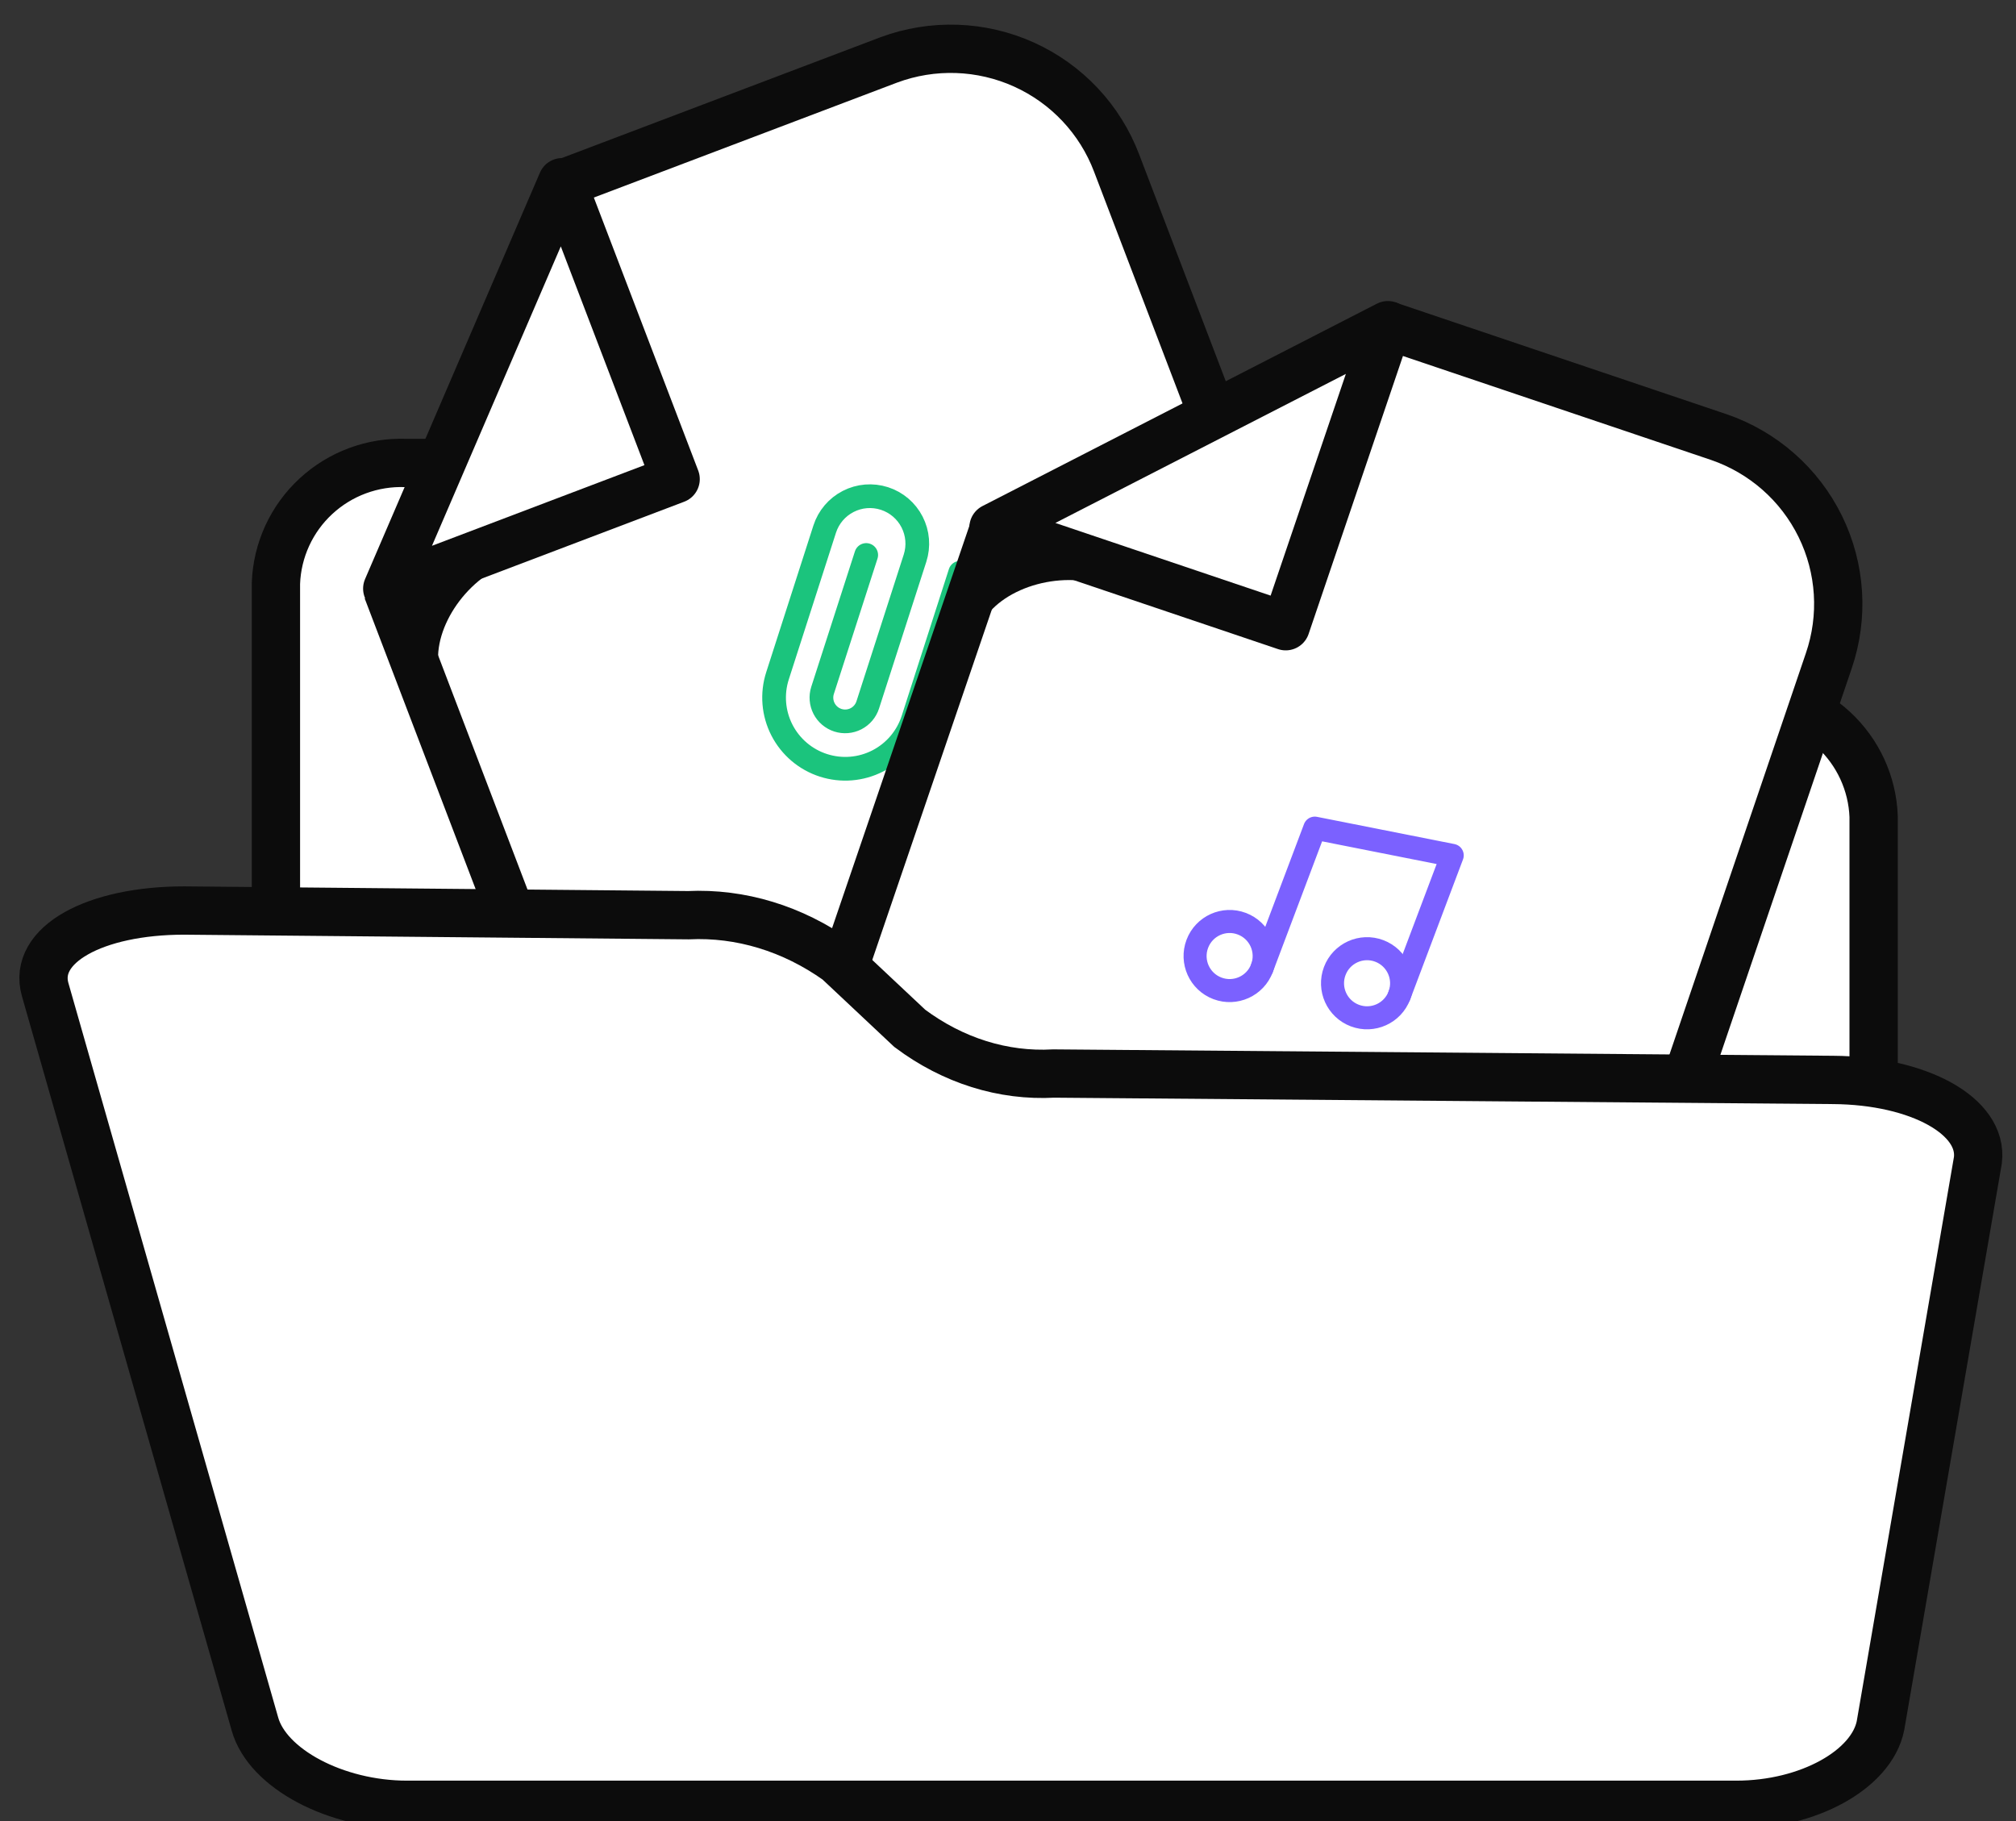 <svg
  width="124"
  height="112"
  viewBox="0 0 124 112"
  fill="none"
  xmlns="http://www.w3.org/2000/svg"
>
  <rect x="0" y="0" width="124" height="112" fill="#333333" stroke="none"/>
  <g clip-path="url(#clip0_305_1706)">
    <path
      d="M107.265 42.829H67.437C65.988 42.849 64.56 42.48 63.303 41.762C62.045 41.043 61.005 40.001 60.292 38.744L56.89 32.543C56.176 31.287 55.136 30.246 53.878 29.53C52.621 28.814 51.192 28.449 49.744 28.474H24.965C23.952 28.436 22.942 28.598 21.992 28.949C21.042 29.301 20.171 29.836 19.429 30.523C18.686 31.21 18.087 32.036 17.666 32.954C17.244 33.873 17.009 34.864 16.972 35.873V103.106C17.05 105.142 17.935 107.064 19.433 108.452C20.931 109.839 22.921 110.577 24.965 110.505H107.265C109.307 110.573 111.293 109.833 112.788 108.446C114.283 107.059 115.166 105.139 115.243 103.106V50.214C115.166 48.181 114.282 46.263 112.787 44.878C111.291 43.494 109.306 42.757 107.265 42.829Z"
      fill="white"
      stroke="#0C0C0C"
      stroke-width="2.971"
      stroke-miterlimit="10"
      stroke-linecap="round"
    />
    <path
      d="M34.59 11.295L54.66 3.688C57.365 2.68 60.361 2.783 62.99 3.973C65.619 5.164 67.666 7.344 68.684 10.037L84.891 52.481C85.407 53.81 85.654 55.227 85.619 56.652C85.585 58.077 85.269 59.48 84.689 60.783C84.11 62.086 83.278 63.262 82.243 64.245C81.207 65.228 79.986 65.997 78.652 66.51L50.976 77.003C48.267 78.01 45.267 77.906 42.636 76.713C40.004 75.52 37.954 73.335 36.937 70.639L23.819 36.276"
      fill="white"
    />
    <path
      d="M34.59 11.295L54.66 3.688C57.365 2.68 60.361 2.783 62.99 3.973C65.619 5.164 67.666 7.344 68.684 10.037L84.891 52.481C85.407 53.81 85.654 55.227 85.619 56.652C85.585 58.077 85.269 59.48 84.689 60.783C84.11 62.086 83.278 63.262 82.243 64.245C81.207 65.228 79.986 65.997 78.652 66.51L50.976 77.003C48.267 78.01 45.267 77.906 42.636 76.713C40.004 75.52 37.954 73.335 36.937 70.639L23.819 36.276"
      stroke="#0C0C0C"
      stroke-width="2.971"
      stroke-miterlimit="10"
    />
    <g clip-path="url(#clip1_305_1706)">
      <path
        d="M59.059 35.223L56.157 44.245C55.801 45.35 55.022 46.269 53.989 46.799C52.956 47.329 51.755 47.427 50.649 47.071C49.544 46.716 48.626 45.936 48.095 44.903C47.565 43.87 47.467 42.669 47.823 41.564L50.725 32.542C50.962 31.805 51.482 31.193 52.171 30.84C52.859 30.486 53.66 30.421 54.397 30.658C55.134 30.895 55.746 31.415 56.099 32.103C56.453 32.792 56.518 33.593 56.281 34.33L53.373 43.354C53.254 43.723 52.994 44.029 52.65 44.206C52.305 44.382 51.905 44.415 51.537 44.297C51.168 44.178 50.862 43.918 50.685 43.574C50.509 43.23 50.476 42.829 50.594 42.461L53.279 34.133"
        stroke="#1BC47D"
        stroke-width="1.458"
        stroke-linecap="round"
        stroke-linejoin="round"
      />
    </g>
    <path
      d="M23.819 36.201L34.575 11.206L41.557 29.468L23.819 36.201Z"
      fill="white"
      stroke="#0C0C0C"
      stroke-width="2.971"
      stroke-linecap="round"
      stroke-linejoin="round"
    />
    <path
      d="M27.355 42.136C26.137 39.945 27.771 36.615 30.326 35.106C30.427 35.041 30.504 34.946 30.547 34.834C30.59 34.722 30.596 34.6 30.564 34.484C30.519 34.385 30.442 34.303 30.345 34.252C30.248 34.201 30.137 34.184 30.029 34.203C28.045 34.609 26.156 35.382 24.458 36.482C24.253 36.629 24.079 36.815 23.948 37.029C23.817 37.244 23.731 37.483 23.695 37.732C23.659 37.981 23.674 38.234 23.738 38.477C23.803 38.721 23.917 38.948 24.072 39.146C25.004 40.306 26.112 41.315 27.355 42.136Z"
      fill="#0C0C0C"
    />
    <path
      d="M85.367 20.015L105.719 26.881C108.449 27.816 110.695 29.793 111.962 32.377C113.229 34.96 113.415 37.939 112.479 40.66L97.861 83.666C96.948 86.396 94.986 88.654 92.404 89.944C89.822 91.234 86.832 91.451 84.09 90.547L56.042 81.076C54.687 80.615 53.437 79.891 52.363 78.948C51.289 78.005 50.413 76.86 49.784 75.579C49.154 74.298 48.785 72.906 48.696 71.482C48.608 70.059 48.802 68.632 49.268 67.283L61.152 32.461"
      fill="white"
    />
    <path
      d="M85.367 20.015L105.719 26.881C108.449 27.816 110.695 29.793 111.962 32.377C113.229 34.96 113.415 37.939 112.479 40.66L97.861 83.666C96.948 86.396 94.986 88.654 92.404 89.944C89.822 91.234 86.832 91.451 84.09 90.547L56.042 81.076C54.687 80.615 53.437 79.891 52.363 78.948C51.289 78.005 50.413 76.86 49.784 75.579C49.154 74.298 48.785 72.906 48.696 71.482C48.608 70.059 48.802 68.632 49.268 67.283L61.152 32.461"
      stroke="#0C0C0C"
      stroke-width="2.971"
      stroke-miterlimit="10"
    />
    <path
      d="M61.108 32.446L85.367 20L79.083 38.514L61.108 32.446Z"
      fill="white"
      stroke="#0C0C0C"
      stroke-width="2.971"
      stroke-linecap="round"
      stroke-linejoin="round"
    />
    <g clip-path="url(#clip2_305_1706)">
      <path
        d="M74.882 60.787C75.98 61.201 77.206 60.647 77.62 59.549C78.035 58.451 77.48 57.225 76.382 56.811C75.284 56.396 74.058 56.951 73.644 58.049C73.23 59.147 73.784 60.373 74.882 60.787Z"
        stroke="#7B61FF"
        stroke-width="1.417"
        stroke-linecap="round"
        stroke-linejoin="round"
      />
      <path
        d="M77.62 59.549L80.87 50.933L89.323 52.608L86.073 61.223"
        stroke="#7B61FF"
        stroke-width="1.417"
        stroke-linecap="round"
        stroke-linejoin="round"
      />
      <path
        d="M83.335 62.461C84.433 62.875 85.659 62.321 86.073 61.223C86.488 60.125 85.933 58.899 84.835 58.484C83.737 58.07 82.511 58.624 82.097 59.723C81.683 60.821 82.237 62.047 83.335 62.461Z"
        stroke="#7B61FF"
        stroke-width="1.417"
        stroke-linecap="round"
        stroke-linejoin="round"
      />
    </g>
    <path
      d="M60.038 39.283C60.499 36.811 63.901 35.287 66.857 35.761C66.977 35.769 67.096 35.741 67.2 35.68C67.303 35.619 67.385 35.529 67.436 35.42C67.46 35.316 67.45 35.206 67.408 35.108C67.365 35.009 67.292 34.927 67.198 34.873C65.407 33.924 63.451 33.321 61.434 33.097C61.184 33.083 60.934 33.119 60.698 33.202C60.461 33.286 60.244 33.415 60.059 33.584C59.874 33.752 59.724 33.955 59.618 34.181C59.513 34.408 59.453 34.653 59.444 34.902C59.418 36.384 59.619 37.861 60.038 39.283Z"
      fill="#0C0C0C"
    />
    <path
      d="M112.754 66.419L64.815 66.025C61.7 66.199 58.613 65.231 55.957 63.245L51.528 59.084C48.744 57.105 45.553 56.135 42.33 56.287L11.325 56C5.818 56 1.995 58.116 2.777 60.86L15.681 106.033C16.449 108.776 20.642 111 25.026 111H106.804C111.233 111 115.116 108.83 115.663 106.14L121.657 71.35C121.982 68.661 118.054 66.455 112.754 66.419Z"
      fill="white"
      stroke="#0C0C0C"
      stroke-width="2.971"
      stroke-miterlimit="10"
      stroke-linecap="round"
    />
  </g>
  <defs>
    <clipPath id="clip0_305_1706">
      <rect
        width="122.649"
        height="112"
        fill="white"
        transform="translate(0.676)"
      />
    </clipPath>
    <clipPath id="clip1_305_1706">
      <rect
        width="17.5"
        height="17.5"
        fill="white"
        transform="translate(41.472 35.193) rotate(-27.167)"
      />
    </clipPath>
    <clipPath id="clip2_305_1706">
      <rect
        width="17"
        height="17"
        fill="white"
        transform="translate(76.156 45.369) rotate(20.668)"
      />
    </clipPath>
  </defs>
</svg>
